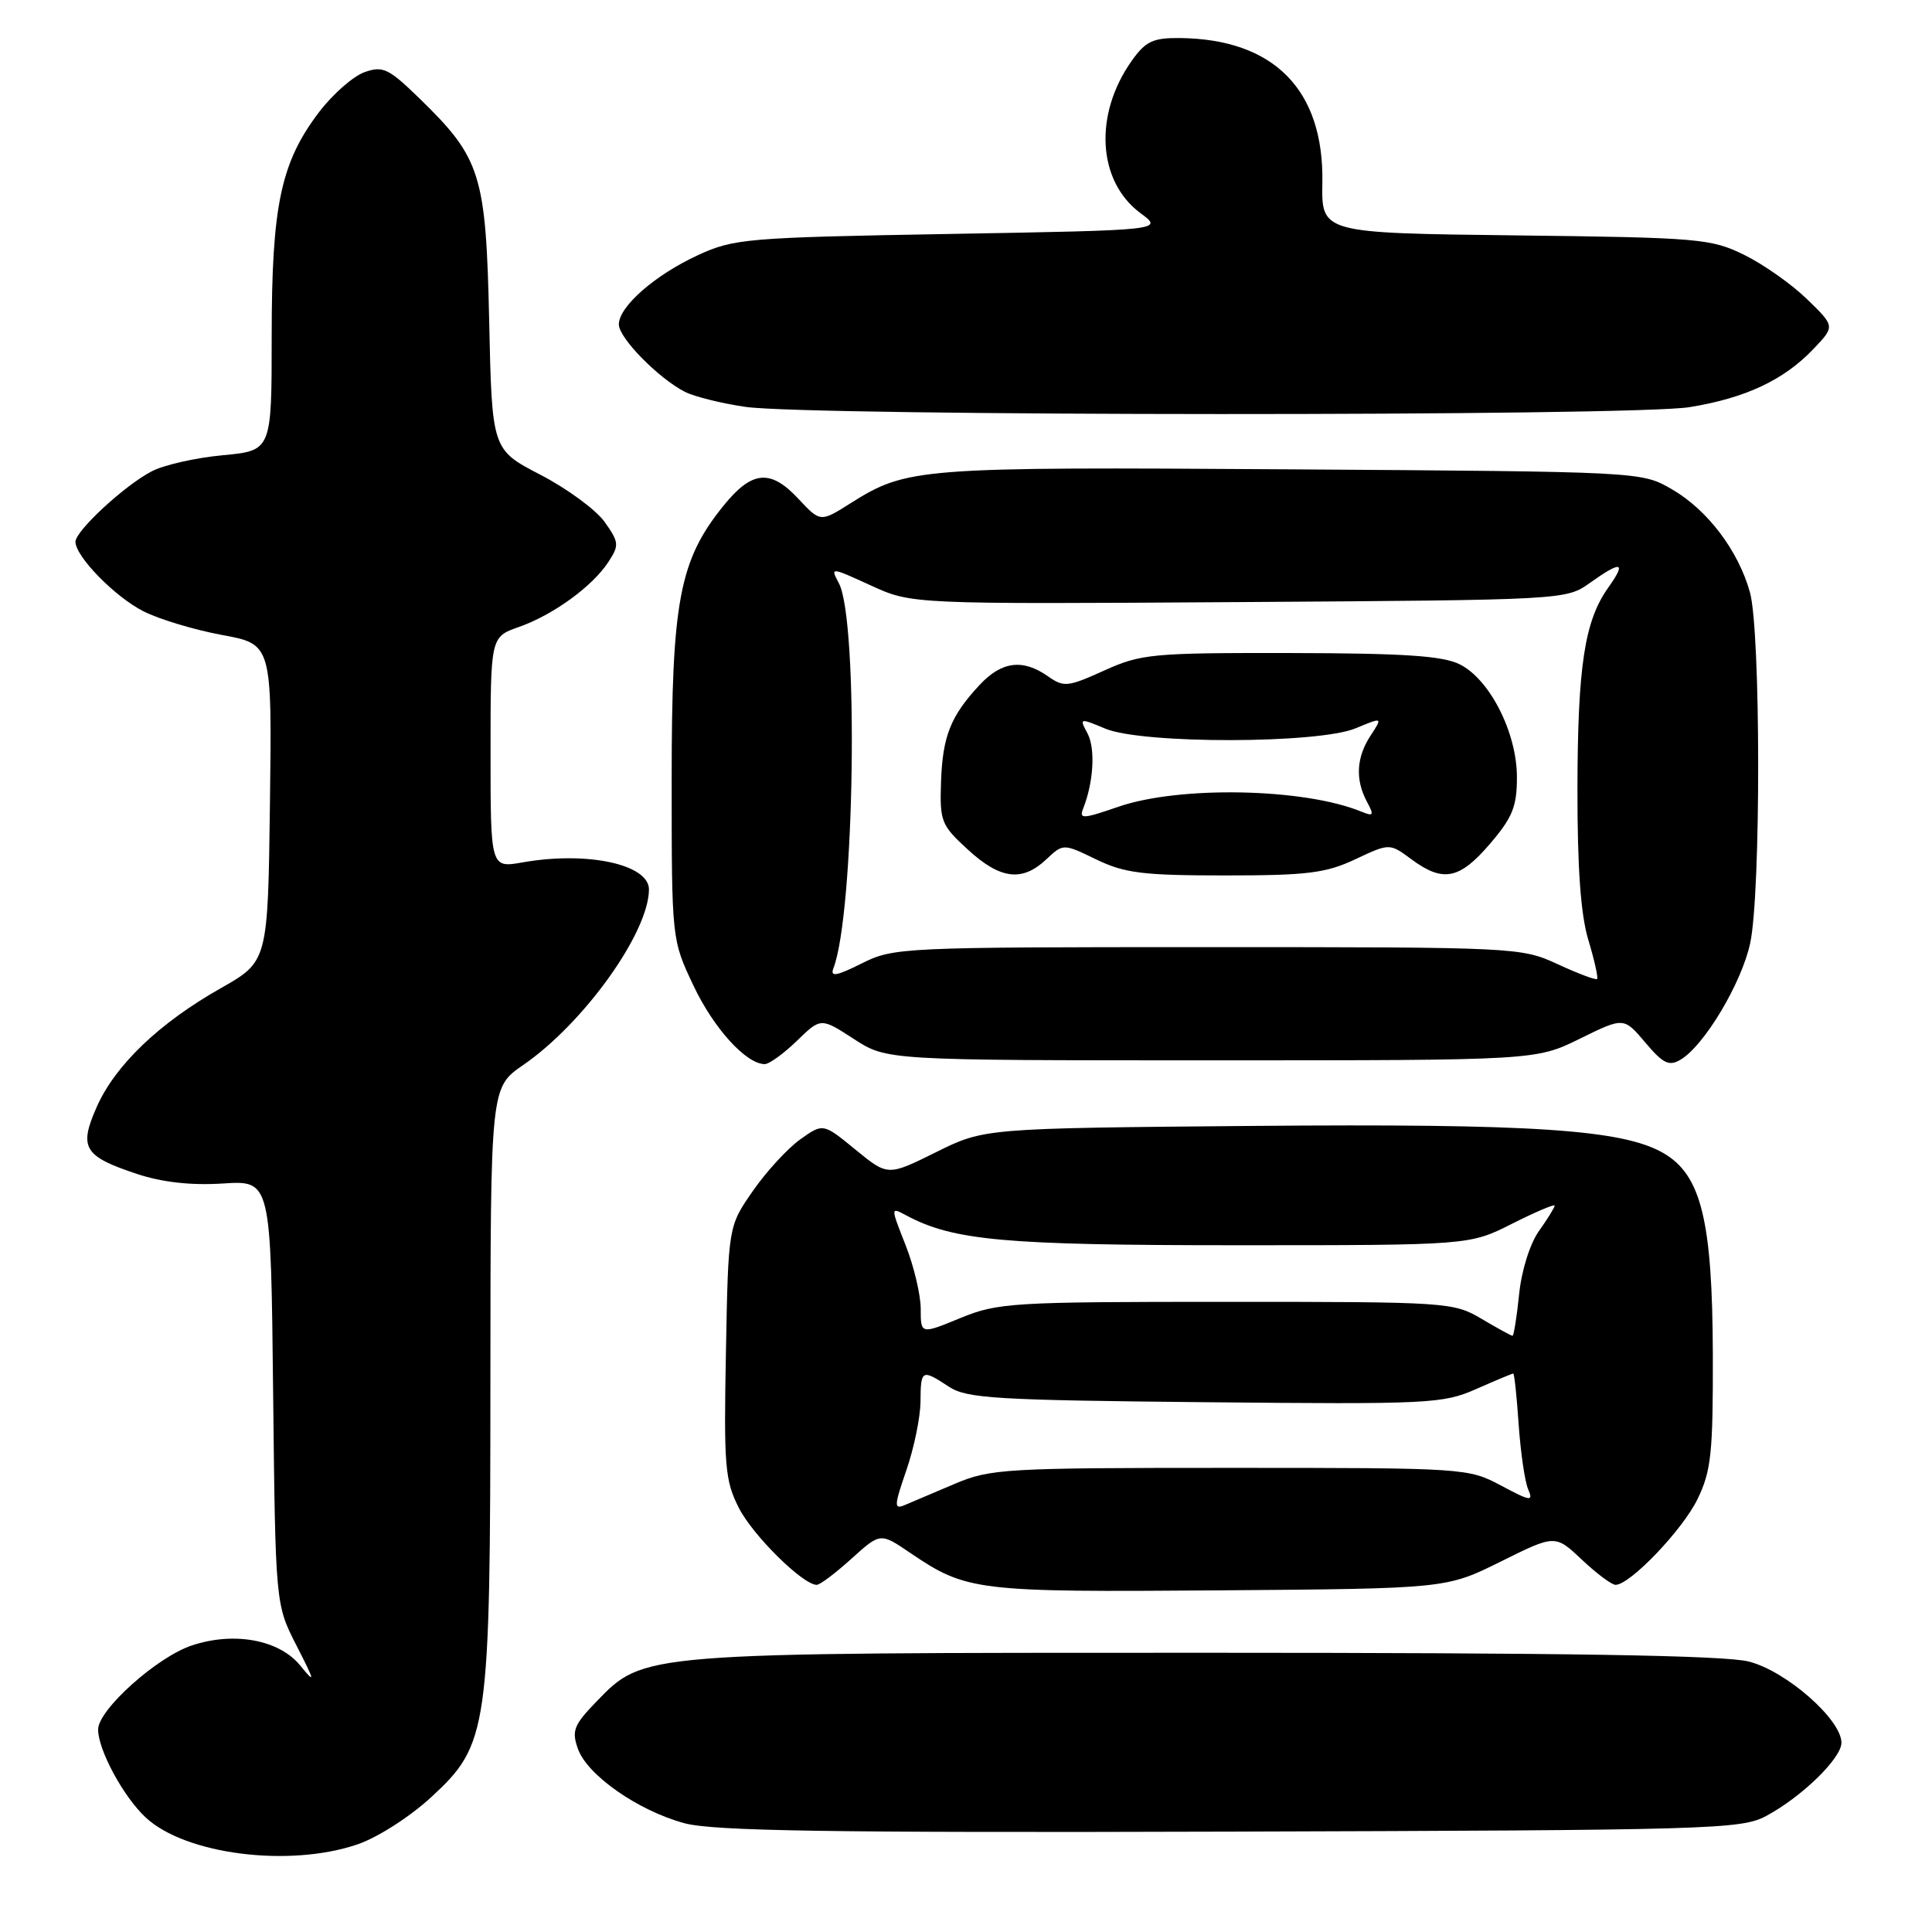 <?xml version="1.0" encoding="UTF-8" standalone="no"?>
<!DOCTYPE svg PUBLIC "-//W3C//DTD SVG 1.1//EN" "http://www.w3.org/Graphics/SVG/1.1/DTD/svg11.dtd" >
<svg xmlns="http://www.w3.org/2000/svg" xmlns:xlink="http://www.w3.org/1999/xlink" version="1.1" viewBox="0 0 256 256">
 <g >
 <path fill="currentColor"
d=" M 47.37 244.39 C 50.03 243.48 54.31 240.74 57.13 238.14 C 64.72 231.14 64.97 229.40 64.98 182.80 C 65.00 144.10 65.00 144.10 69.31 141.13 C 77.34 135.61 85.96 123.59 85.99 117.87 C 86.01 114.53 77.80 112.76 69.25 114.27 C 65.00 115.02 65.00 115.02 65.00 99.71 C 65.00 84.40 65.00 84.40 68.75 83.08 C 73.30 81.48 78.49 77.71 80.61 74.47 C 82.07 72.24 82.03 71.86 80.11 69.15 C 78.97 67.55 75.14 64.74 71.61 62.91 C 65.19 59.58 65.19 59.58 64.82 42.54 C 64.39 23.07 63.73 20.97 55.59 13.05 C 51.50 9.07 50.74 8.70 48.31 9.56 C 46.81 10.09 44.12 12.45 42.32 14.80 C 37.21 21.50 36.00 27.19 36.00 44.54 C 36.00 59.71 36.00 59.71 29.53 60.32 C 25.97 60.65 21.74 61.60 20.13 62.44 C 16.55 64.28 10.00 70.34 10.00 71.79 C 10.00 73.73 15.21 79.07 18.99 80.99 C 21.04 82.04 25.72 83.45 29.38 84.13 C 36.04 85.35 36.04 85.35 35.77 106.38 C 35.50 127.40 35.50 127.40 29.24 130.95 C 21.08 135.57 15.27 141.14 12.82 146.67 C 10.42 152.09 11.09 153.21 18.17 155.56 C 21.51 156.66 25.31 157.09 29.54 156.82 C 35.89 156.41 35.89 156.41 36.19 184.50 C 36.50 212.59 36.50 212.59 39.29 218.05 C 41.76 222.88 41.82 223.18 39.78 220.69 C 37.01 217.28 31.04 216.17 25.45 218.02 C 20.82 219.54 13.00 226.55 13.00 229.17 C 13.00 231.87 16.35 238.08 19.30 240.82 C 24.56 245.73 38.31 247.48 47.37 244.39 Z  M 234.00 240.64 C 238.71 238.13 244.00 232.99 244.00 230.92 C 244.00 227.84 236.66 221.40 231.71 220.16 C 228.46 219.34 207.45 219.00 159.74 219.00 C 84.70 219.00 85.35 218.95 79.03 225.47 C 76.04 228.55 75.73 229.34 76.57 231.71 C 77.79 235.20 84.52 239.91 90.67 241.58 C 94.47 242.62 109.84 242.86 163.00 242.70 C 226.69 242.51 230.70 242.40 234.00 240.64 Z  M 198.85 206.92 C 206.07 203.33 206.07 203.33 209.61 206.67 C 211.55 208.50 213.56 210.00 214.07 210.00 C 215.99 210.00 222.97 202.70 224.94 198.62 C 226.75 194.89 226.99 192.52 226.96 179.43 C 226.90 161.72 225.42 155.69 220.41 152.79 C 214.99 149.66 203.14 148.87 165.96 149.19 C 130.42 149.50 130.42 149.50 124.03 152.67 C 117.64 155.84 117.64 155.84 113.35 152.33 C 109.07 148.82 109.07 148.82 106.04 150.97 C 104.37 152.16 101.54 155.24 99.75 157.82 C 96.50 162.50 96.50 162.50 96.19 179.16 C 95.90 194.31 96.06 196.19 97.91 199.82 C 99.77 203.47 106.39 210.00 108.22 210.00 C 108.65 210.00 110.72 208.44 112.82 206.54 C 116.65 203.08 116.65 203.08 120.57 205.74 C 128.07 210.83 129.30 210.98 161.57 210.73 C 191.63 210.50 191.63 210.50 198.85 206.92 Z  M 105.59 137.92 C 108.77 134.83 108.77 134.83 113.14 137.67 C 117.50 140.50 117.50 140.50 160.50 140.50 C 203.50 140.50 203.50 140.50 209.33 137.64 C 215.16 134.77 215.16 134.77 218.01 138.14 C 220.36 140.93 221.16 141.32 222.67 140.42 C 225.81 138.58 230.78 130.26 231.91 124.97 C 233.34 118.32 233.31 83.67 231.88 78.50 C 230.34 72.95 226.24 67.54 221.50 64.81 C 217.50 62.50 217.47 62.50 171.00 62.19 C 121.59 61.86 120.18 61.97 112.69 66.69 C 108.70 69.21 108.70 69.21 105.75 66.05 C 102.07 62.12 99.62 62.36 95.85 67.03 C 90.02 74.26 89.00 79.64 89.00 103.23 C 89.00 124.50 89.00 124.50 91.88 130.58 C 94.56 136.26 98.87 141.00 101.34 141.00 C 101.92 141.00 103.84 139.61 105.59 137.92 Z  M 223.87 53.95 C 231.31 52.74 236.38 50.36 240.32 46.21 C 243.15 43.24 243.15 43.24 239.45 39.65 C 237.42 37.67 233.67 35.03 231.13 33.78 C 226.73 31.62 225.20 31.48 200.80 31.19 C 175.10 30.88 175.10 30.88 175.22 24.19 C 175.43 11.89 168.80 5.17 156.32 5.04 C 152.78 5.01 151.80 5.47 149.98 8.03 C 144.91 15.15 145.41 24.03 151.13 28.25 C 154.17 30.50 154.17 30.50 125.84 31.00 C 98.93 31.47 97.25 31.62 92.50 33.80 C 86.78 36.44 82.00 40.62 82.00 42.99 C 82.00 44.78 87.23 50.11 90.75 51.92 C 91.99 52.55 95.59 53.45 98.75 53.91 C 107.27 55.16 216.21 55.19 223.87 53.95 Z  M 120.10 194.81 C 121.11 191.89 121.95 187.81 121.97 185.75 C 122.00 181.45 122.13 181.38 125.74 183.75 C 128.11 185.30 131.90 185.53 159.69 185.80 C 189.43 186.09 191.20 186.00 195.61 184.05 C 198.17 182.92 200.37 182.00 200.51 182.00 C 200.66 182.00 200.98 185.04 201.23 188.75 C 201.49 192.46 202.05 196.33 202.49 197.34 C 203.20 198.99 202.82 198.94 198.89 196.84 C 194.55 194.53 194.12 194.50 163.00 194.50 C 133.13 194.50 131.24 194.61 126.50 196.62 C 123.75 197.79 120.77 199.05 119.88 199.43 C 118.44 200.04 118.47 199.54 120.10 194.81 Z  M 122.00 173.44 C 122.00 171.59 121.10 167.79 120.00 165.00 C 118.00 159.93 118.00 159.93 120.07 161.04 C 126.33 164.39 133.10 165.00 163.91 165.00 C 194.72 165.00 194.72 165.00 200.36 162.15 C 203.46 160.59 206.00 159.51 206.00 159.75 C 206.00 159.99 205.07 161.50 203.93 163.10 C 202.73 164.78 201.61 168.34 201.29 171.51 C 200.98 174.53 200.58 177.00 200.42 177.00 C 200.25 177.00 198.40 175.99 196.31 174.75 C 192.59 172.55 191.82 172.50 162.50 172.50 C 134.08 172.50 132.22 172.61 127.25 174.65 C 122.00 176.81 122.00 176.81 122.00 173.44 Z  M 110.43 128.31 C 113.26 120.95 113.80 82.23 111.15 77.27 C 110.00 75.12 110.04 75.13 115.40 77.58 C 120.81 80.06 120.81 80.06 164.16 79.78 C 207.29 79.50 207.52 79.49 210.65 77.25 C 214.87 74.25 215.55 74.41 213.11 77.85 C 209.96 82.27 209.05 88.23 209.02 104.59 C 209.01 115.02 209.45 121.18 210.46 124.54 C 211.27 127.22 211.79 129.55 211.62 129.72 C 211.45 129.89 209.10 129.01 206.40 127.76 C 201.56 125.53 200.99 125.50 160.00 125.50 C 119.47 125.50 118.40 125.55 114.18 127.66 C 110.82 129.34 109.98 129.48 110.43 128.31 Z  M 138.63 113.88 C 140.88 111.76 140.88 111.76 145.26 113.88 C 149.01 115.70 151.44 116.00 162.33 116.00 C 173.21 116.00 175.67 115.70 179.58 113.86 C 184.13 111.72 184.13 111.72 187.02 113.86 C 191.21 116.96 193.39 116.53 197.42 111.82 C 200.42 108.32 201.00 106.88 201.00 102.98 C 201.00 97.10 197.42 90.03 193.43 88.03 C 191.16 86.90 186.08 86.56 171.00 86.53 C 152.64 86.50 151.20 86.64 146.31 88.85 C 141.47 91.04 140.96 91.09 138.84 89.60 C 135.52 87.27 132.72 87.63 129.81 90.75 C 125.96 94.88 124.90 97.54 124.69 103.62 C 124.51 108.83 124.72 109.35 128.24 112.57 C 132.54 116.52 135.43 116.88 138.63 113.88 Z  M 143.53 107.12 C 144.91 103.64 145.16 99.18 144.10 97.18 C 143.00 95.14 143.05 95.12 146.46 96.55 C 151.37 98.60 174.70 98.57 179.64 96.50 C 183.22 95.01 183.22 95.01 181.61 97.47 C 179.72 100.35 179.56 103.30 181.12 106.22 C 182.10 108.05 182.01 108.21 180.37 107.54 C 172.80 104.43 156.29 104.10 148.19 106.90 C 143.46 108.53 142.96 108.56 143.53 107.12 Z "/>
</g>
</svg>